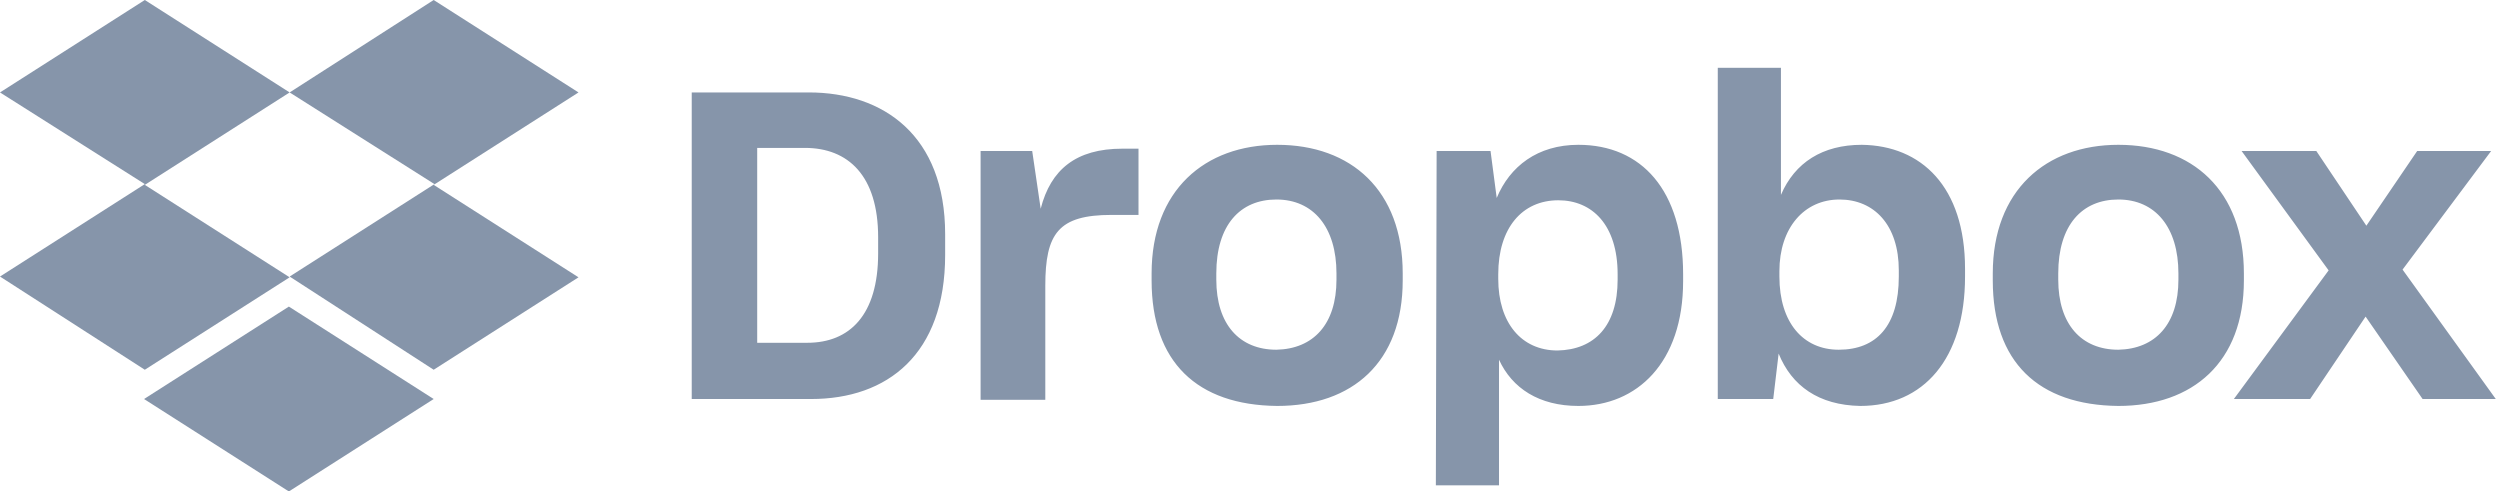 <svg width="117" height="23" viewBox="0 0 117 23" fill="none" xmlns="http://www.w3.org/2000/svg">
<path d="M13.555 4.326L6.777 8.652L13.555 12.978L6.777 17.304L0 12.942L6.777 8.616L0 4.326L6.777 0L13.555 4.326ZM6.741 18.674L13.519 14.348L20.296 18.674L13.519 23L6.741 18.674ZM13.555 12.942L20.332 8.616L13.555 4.326L20.296 0L27.074 4.326L20.296 8.652L27.074 12.978L20.296 17.304L13.555 12.942Z" fill="#8695AA"/>
<path d="M32.373 4.326H37.853C41.349 4.326 44.233 6.345 44.233 10.959V11.933C44.233 16.583 41.53 18.674 37.961 18.674H32.373V4.326ZM35.437 6.922V16.042H37.781C39.763 16.042 41.097 14.745 41.097 11.861V11.103C41.097 8.219 39.691 6.922 37.672 6.922H35.437ZM45.856 7.066H48.307L48.704 9.77C49.172 7.931 50.362 6.958 52.525 6.958H53.282V10.058H52.02C49.533 10.058 48.92 10.923 48.92 13.375V18.71H45.892V7.066H45.856ZM53.895 13.122V12.798C53.895 8.904 56.383 6.777 59.771 6.777C63.232 6.777 65.647 8.904 65.647 12.798V13.122C65.647 16.944 63.304 18.998 59.771 18.998C56.022 18.962 53.895 16.944 53.895 13.122ZM62.547 13.086V12.798C62.547 10.635 61.465 9.337 59.735 9.337C58.041 9.337 56.923 10.527 56.923 12.798V13.086C56.923 15.177 58.005 16.367 59.735 16.367C61.465 16.331 62.547 15.177 62.547 13.086ZM67.234 7.066H69.757L70.046 9.265C70.658 7.787 71.956 6.777 73.867 6.777C76.823 6.777 78.77 8.904 78.77 12.834V13.158C78.77 16.98 76.607 18.998 73.867 18.998C72.028 18.998 70.766 18.169 70.154 16.835V22.712H67.198L67.234 7.066ZM75.705 13.086V12.834C75.705 10.527 74.516 9.373 72.93 9.373C71.235 9.373 70.118 10.671 70.118 12.834V13.05C70.118 15.105 71.199 16.403 72.893 16.403C74.624 16.367 75.705 15.249 75.705 13.086ZM83.24 16.547L82.987 18.674H80.392V3.172H83.348V9.121C83.997 7.607 85.295 6.777 87.133 6.777C89.909 6.813 91.964 8.724 91.964 12.582V12.942C91.964 16.799 90.017 18.998 87.061 18.998C85.114 18.962 83.853 18.061 83.24 16.547ZM88.864 12.942V12.654C88.864 10.527 87.71 9.337 86.088 9.337C84.43 9.337 83.276 10.671 83.276 12.69V12.942C83.276 15.105 84.393 16.367 86.052 16.367C87.818 16.367 88.864 15.249 88.864 12.942ZM93.262 13.122V12.798C93.262 8.904 95.749 6.777 99.138 6.777C102.599 6.777 105.014 8.904 105.014 12.798V13.122C105.014 16.944 102.635 18.998 99.138 18.998C95.389 18.962 93.262 16.944 93.262 13.122ZM101.95 13.086V12.798C101.95 10.635 100.868 9.337 99.138 9.337C97.444 9.337 96.326 10.527 96.326 12.798V13.086C96.326 15.177 97.407 16.367 99.138 16.367C100.868 16.331 101.95 15.177 101.95 13.086ZM108.98 12.654L104.906 7.066H108.403L110.746 10.563L113.125 7.066H116.586L112.44 12.617L116.803 18.674H113.378L110.71 14.817L108.114 18.674H104.545L108.98 12.654Z" fill="#8695AA"/>
</svg>
